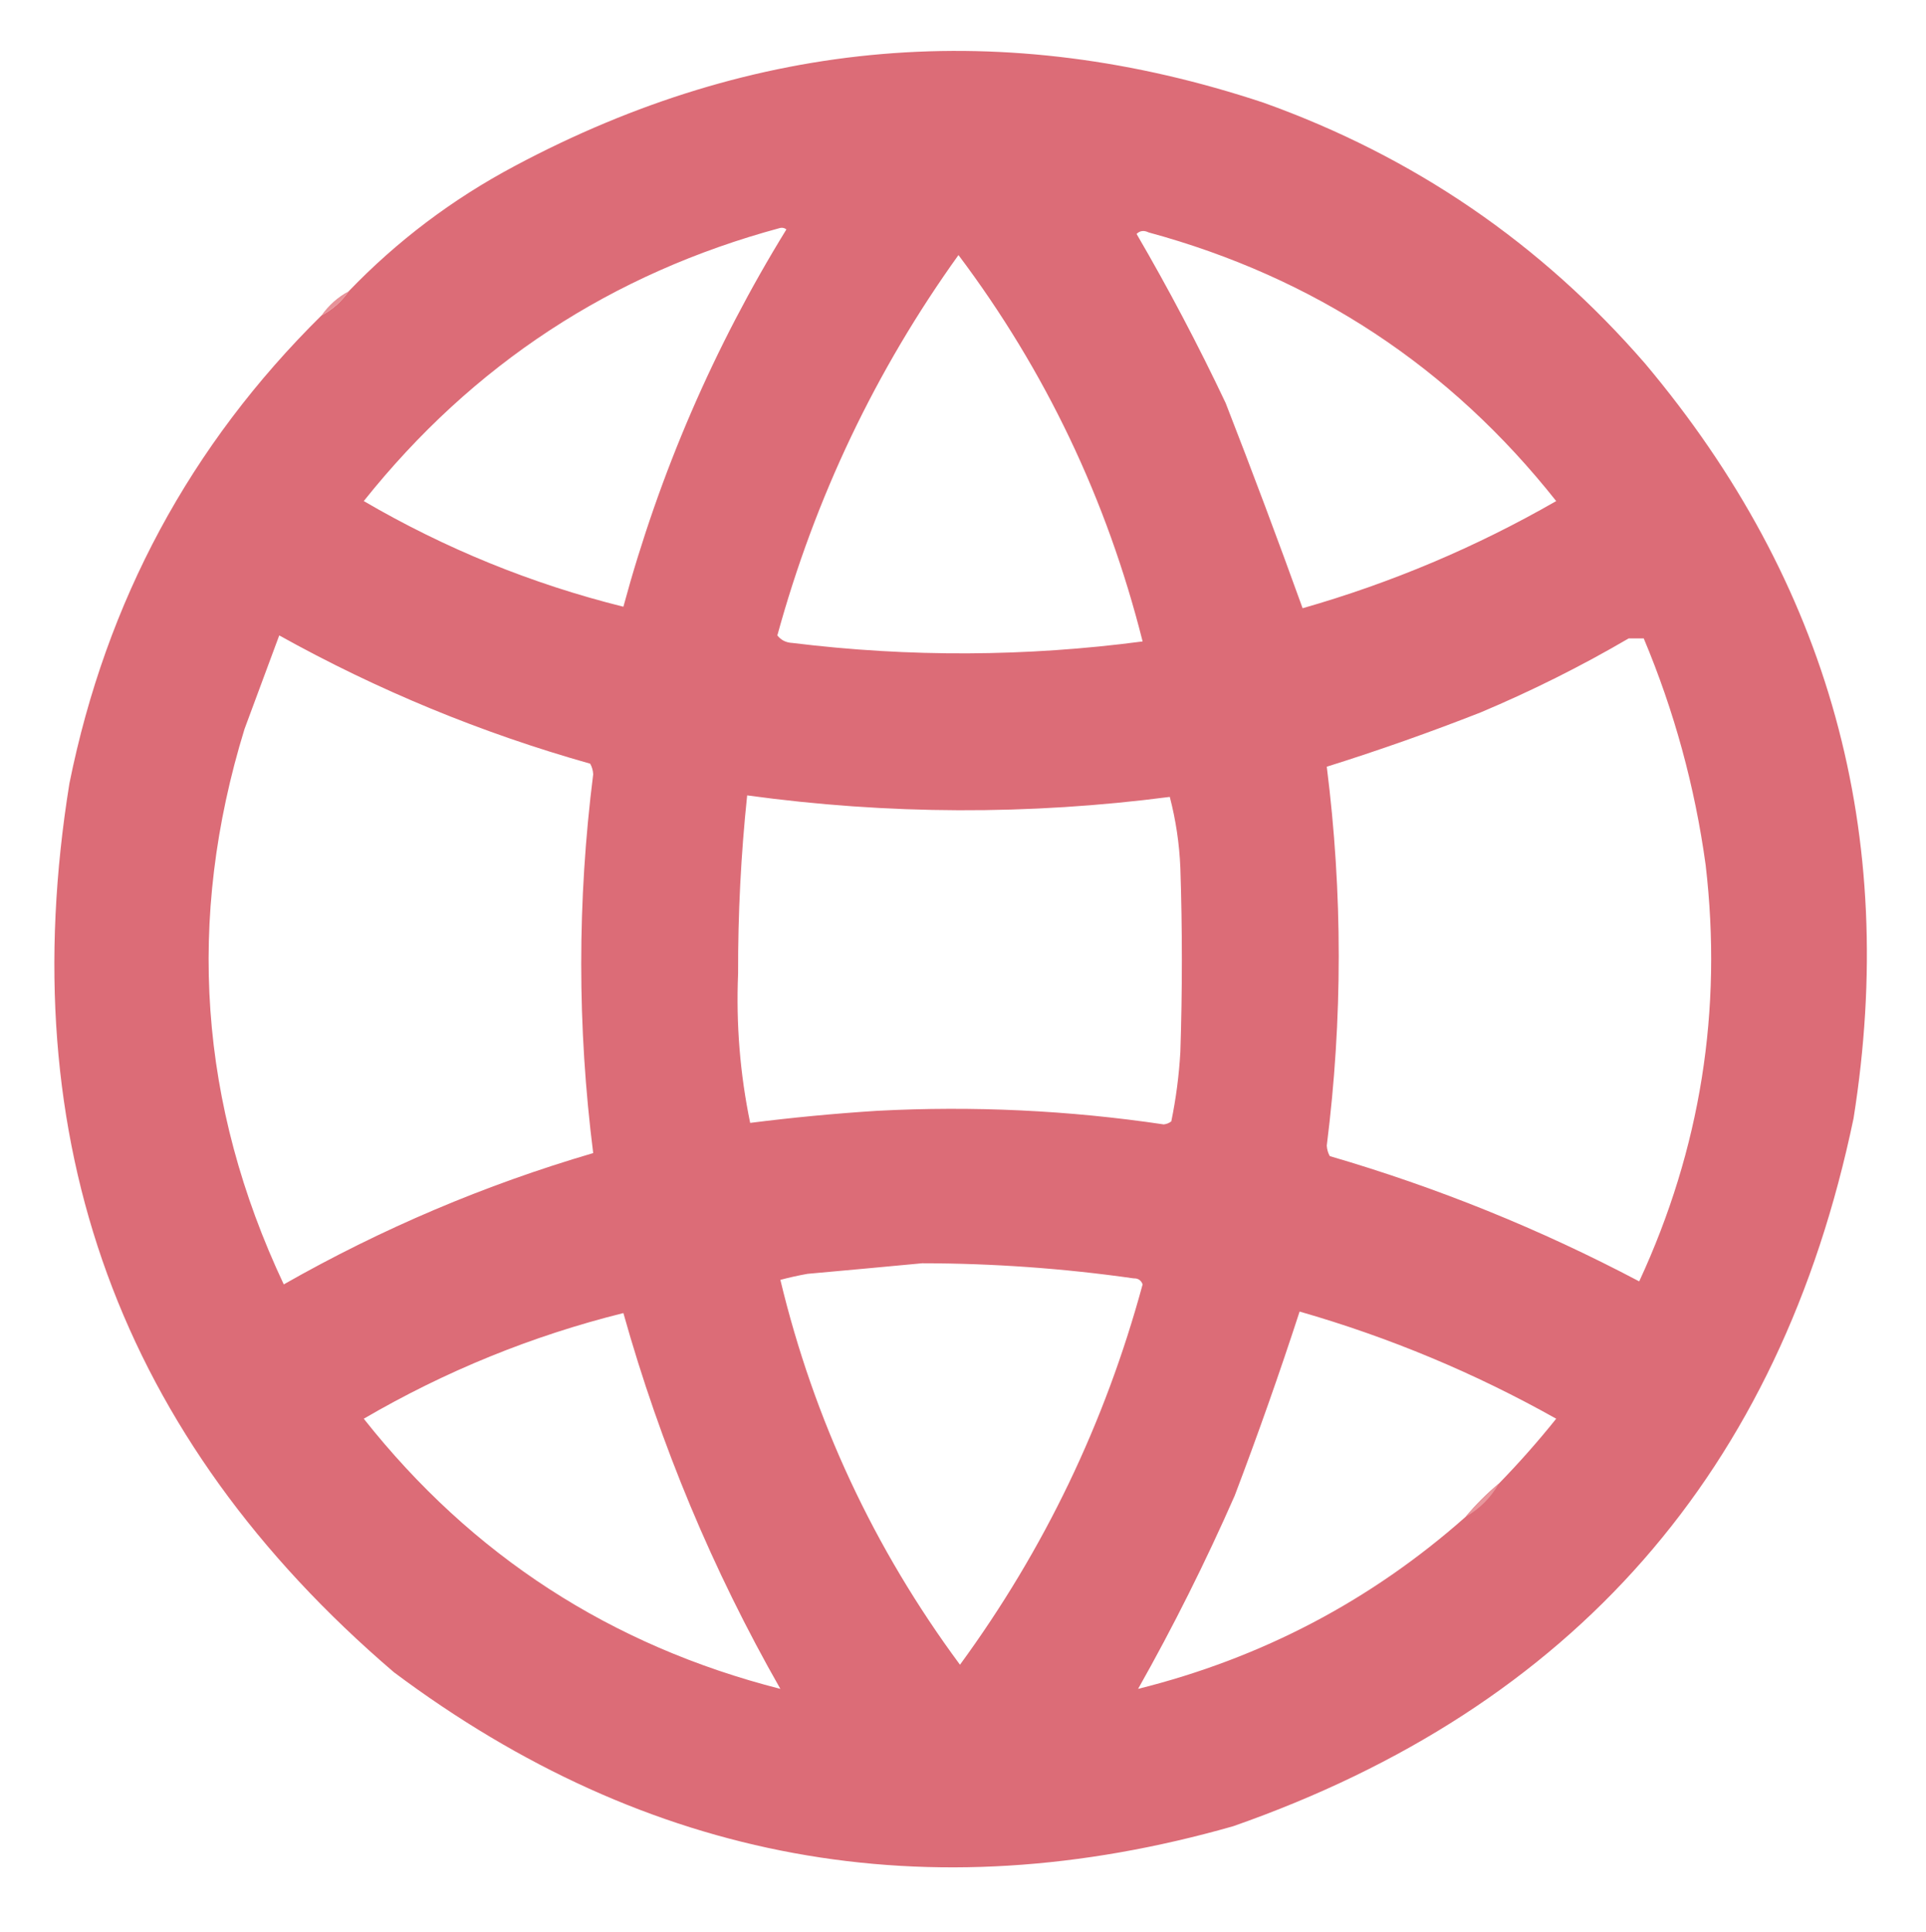 <?xml version="1.0" encoding="UTF-8"?>
<!DOCTYPE svg PUBLIC "-//W3C//DTD SVG 1.1//EN" "http://www.w3.org/Graphics/SVG/1.1/DTD/svg11.dtd">
<svg xmlns="http://www.w3.org/2000/svg" version="1.1" width="638px" height="640px" style="shape-rendering:geometricPrecision; text-rendering:geometricPrecision; image-rendering:optimizeQuality; fill-rule:evenodd; clip-rule:evenodd" xmlns:xlink="http://www.w3.org/1999/xlink">
<g><path style="opacity:0.999" fill="#dc6c77" d="M 106.5,104.5 C 110.1,102.57 113.1,99.903 115.5,96.5C 131.575,79.782 149.909,65.949 170.5,55C 250.078,12.537 332.745,5.537 418.5,34C 468.291,51.809 510.458,80.642 545,120.5C 605.953,193.066 628.953,276.4 614,370.5C 589.641,487.407 521.141,565.573 408.5,605C 307.187,633.868 214.521,616.868 130.5,554C 39.7,476.296 3.867,378.129 23,259.5C 35.198,199.086 63.031,147.419 106.5,104.5 Z M 258.5,75.5 C 259.239,75.369 259.906,75.536 260.5,76C 236.491,115.011 218.491,156.678 206.5,201C 176.216,193.457 147.549,181.79 120.5,166C 156.591,120.746 202.591,90.58 258.5,75.5 Z M 376.5,77.5 C 377.601,76.402 378.934,76.235 380.5,77C 435.347,91.911 480.347,121.578 515.5,166C 488.985,181.231 460.985,193.064 431.5,201.5C 423.305,178.751 414.805,156.084 406,133.5C 396.917,114.329 387.084,95.663 376.5,77.5 Z M 317.5,84.5 C 346.343,122.862 366.676,165.529 378.5,212.5C 339.853,217.595 301.186,217.762 262.5,213C 260.381,212.902 258.714,212.069 257.5,210.5C 270.059,164.751 290.059,122.751 317.5,84.5 Z M 92.5,210.5 C 125.097,228.65 159.43,242.816 195.5,253C 196.097,254.062 196.43,255.228 196.5,256.5C 191.215,298.382 191.215,340.215 196.5,382C 160.663,392.5 126.496,407 94,425.5C 65.932,365.889 61.599,304.556 81,241.5C 84.854,231.135 88.687,220.802 92.5,210.5 Z M 539.5,211.5 C 541.167,211.5 542.833,211.5 544.5,211.5C 554.602,235.572 561.436,260.572 565,286.5C 570.641,334.653 563.307,380.653 543,424.5C 510.254,407.212 476.088,393.379 440.5,383C 439.903,381.938 439.57,380.772 439.5,379.5C 444.785,337.618 444.785,295.785 439.5,254C 456.671,248.609 473.671,242.609 490.5,236C 507.452,228.857 523.785,220.691 539.5,211.5 Z M 247.5,263.5 C 294.202,269.895 340.868,270.062 387.5,264C 389.5,271.666 390.667,279.5 391,287.5C 391.667,307.833 391.667,328.167 391,348.5C 390.561,356.241 389.561,363.908 388,371.5C 387.275,372.059 386.442,372.392 385.5,372.5C 354.004,367.821 322.337,366.321 290.5,368C 276.408,368.9 262.408,370.233 248.5,372C 245.135,355.722 243.802,339.222 244.5,322.5C 244.445,302.768 245.445,283.101 247.5,263.5 Z M 305.5,418.5 C 328.968,418.527 352.301,420.194 375.5,423.5C 377,423.453 378,424.119 378.5,425.5C 366.056,471.383 345.889,513.383 318,551.5C 289.494,512.949 269.66,470.449 258.5,424C 261.471,423.206 264.471,422.539 267.5,422C 280.32,420.849 292.986,419.683 305.5,418.5 Z M 258.5,559.5 C 202.365,545.181 156.365,515.347 120.5,470C 147.56,454.207 176.227,442.54 206.5,435C 218.749,478.66 236.083,520.16 258.5,559.5 Z M 496.5,491.5 C 492.5,494.833 488.833,498.5 485.5,502.5C 454.152,530.271 417.986,549.271 377,559.5C 388.633,538.901 399.299,517.568 409,495.5C 416.702,475.22 423.869,454.886 430.5,434.5C 460.261,443.051 488.595,454.885 515.5,470C 509.512,477.48 503.178,484.647 496.5,491.5 Z"/></g>
<g><path style="opacity:1" fill="#e79299" d="M 115.5,96.5 C 113.1,99.903 110.1,102.57 106.5,104.5C 108.9,101.097 111.9,98.43 115.5,96.5 Z"/></g>
<g><path style="opacity:1" fill="#e8979d" d="M 496.5,491.5 C 493.833,496.167 490.167,499.833 485.5,502.5C 488.833,498.5 492.5,494.833 496.5,491.5 Z"/></g>
</svg>
